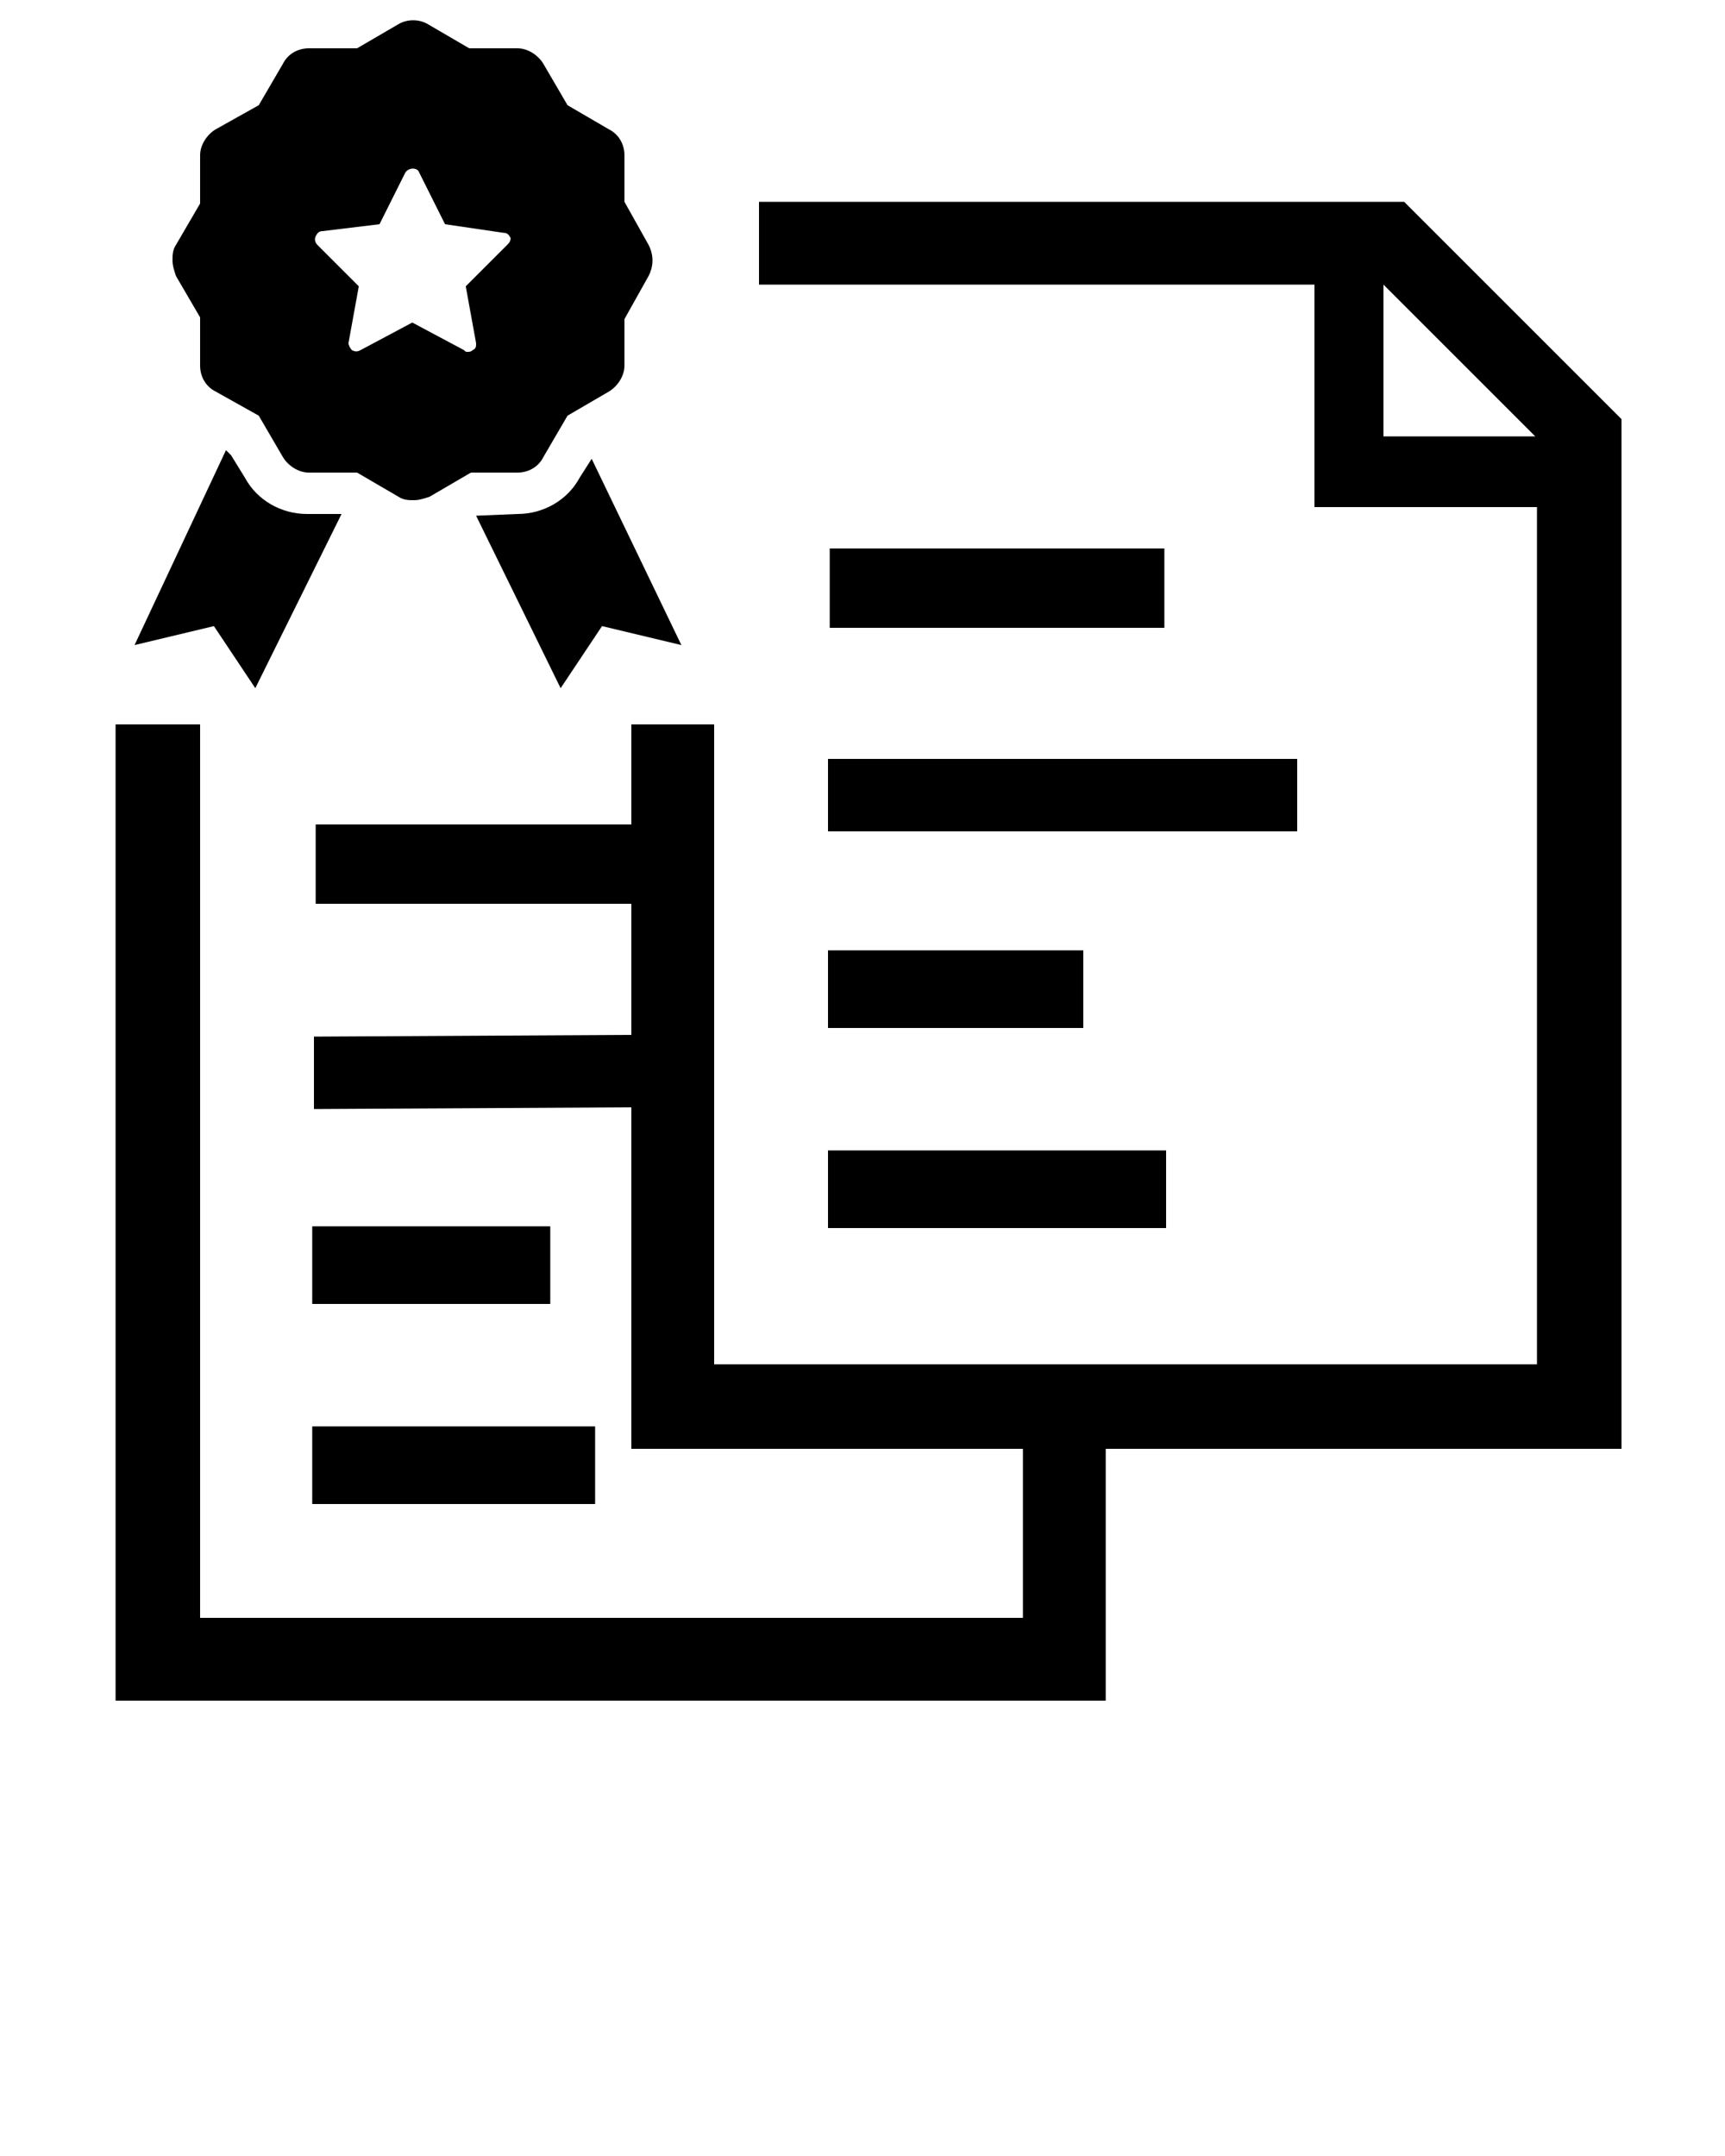 <svg xmlns="http://www.w3.org/2000/svg" xmlns:xlink="http://www.w3.org/1999/xlink" version="1.1" x="0px" y="0px" viewBox="0 0 100 125" style="enable-background:new 0 0 100 100;" xml:space="preserve"><rect x="18.1" y="71.1" width="13.8" height="4.5"></rect><rect x="18.1" y="82.7" width="16.4" height="4.5"></rect><rect x="48" y="44" width="27.2" height="4.2"></rect><rect x="48" y="55.1" width="14.8" height="4.5"></rect><rect x="48" y="66.7" width="19.6" height="4.5"></rect><rect x="48.1" y="31.8" width="19.4" height="4.6"></rect><path d="M81.4,11.7H44v4.8h32.2v12.9h12.9v49.7H41.4V42h-4.8v5.8H18.3v4.6h18.3V60l-18.4,0.1l0,4.2l18.4-0.1V84h22.7v9.8H11.6V42  H6.7v56.6h57.4V84H94V24.3L81.4,11.7z M80.2,25.3v-8.8l8.8,8.8H80.2z"></path><path d="M17.8,29.8c-1.5,0-2.9-0.8-3.6-2.1l-0.8-1.3c-0.2-0.2-0.3-0.3-0.3-0.3L7.8,37.4l4.6-1.1l2.4,3.6l5-10.1H17.8  z"></path><path d="M33.6,27.7c-0.7,1.3-2.1,2.1-3.6,2.1l-2.4,0.1l4.9,10l2.4-3.6l4.6,1.1l-5.2-10.8L33.6,27.7z"></path><path d="M37.6,14.2l-1.4-2.5V9c0-0.6-0.3-1.2-0.9-1.5l-2.4-1.4l-1.4-2.4c-0.3-0.5-0.9-0.9-1.5-0.9h-2.8l-2.4-1.4  c-0.5-0.3-1.2-0.3-1.7,0l-2.4,1.4h-2.8c-0.6,0-1.2,0.3-1.5,0.9l-1.4,2.4l-2.5,1.4c-0.5,0.3-0.9,0.9-0.9,1.5v2.8l-1.4,2.4  c-0.2,0.3-0.2,0.6-0.2,0.9s0.1,0.6,0.2,0.9l1.4,2.4v2.8c0,0.6,0.3,1.2,0.9,1.5l2.5,1.4l1.4,2.4c0.3,0.5,0.9,0.9,1.5,0.9h2.8l2.4,1.4  c0.3,0.2,0.6,0.2,0.9,0.2c0.3,0,0.6-0.1,0.9-0.2l2.4-1.4H30c0.6,0,1.2-0.3,1.5-0.9l1.4-2.4l2.4-1.4c0.5-0.3,0.9-0.9,0.9-1.5v-2.7  l1.4-2.5C37.9,15.4,37.9,14.8,37.6,14.2z M29.4,14.2L27,16.6l0.6,3.3c0,0.2,0,0.3-0.2,0.4c-0.1,0.1-0.2,0.1-0.3,0.1  c-0.1,0-0.1,0-0.2-0.1l-3-1.6l-3,1.6c-0.2,0.1-0.3,0.1-0.5,0c-0.1-0.1-0.2-0.3-0.2-0.4l0.6-3.3l-2.4-2.4c-0.1-0.1-0.2-0.3-0.1-0.5  c0.1-0.2,0.2-0.3,0.4-0.3L22,13l1.5-3c0.2-0.3,0.7-0.3,0.8,0l1.5,3l3.4,0.5c0.2,0,0.3,0.1,0.4,0.3C29.6,14,29.5,14.1,29.4,14.2z"></path></svg>
